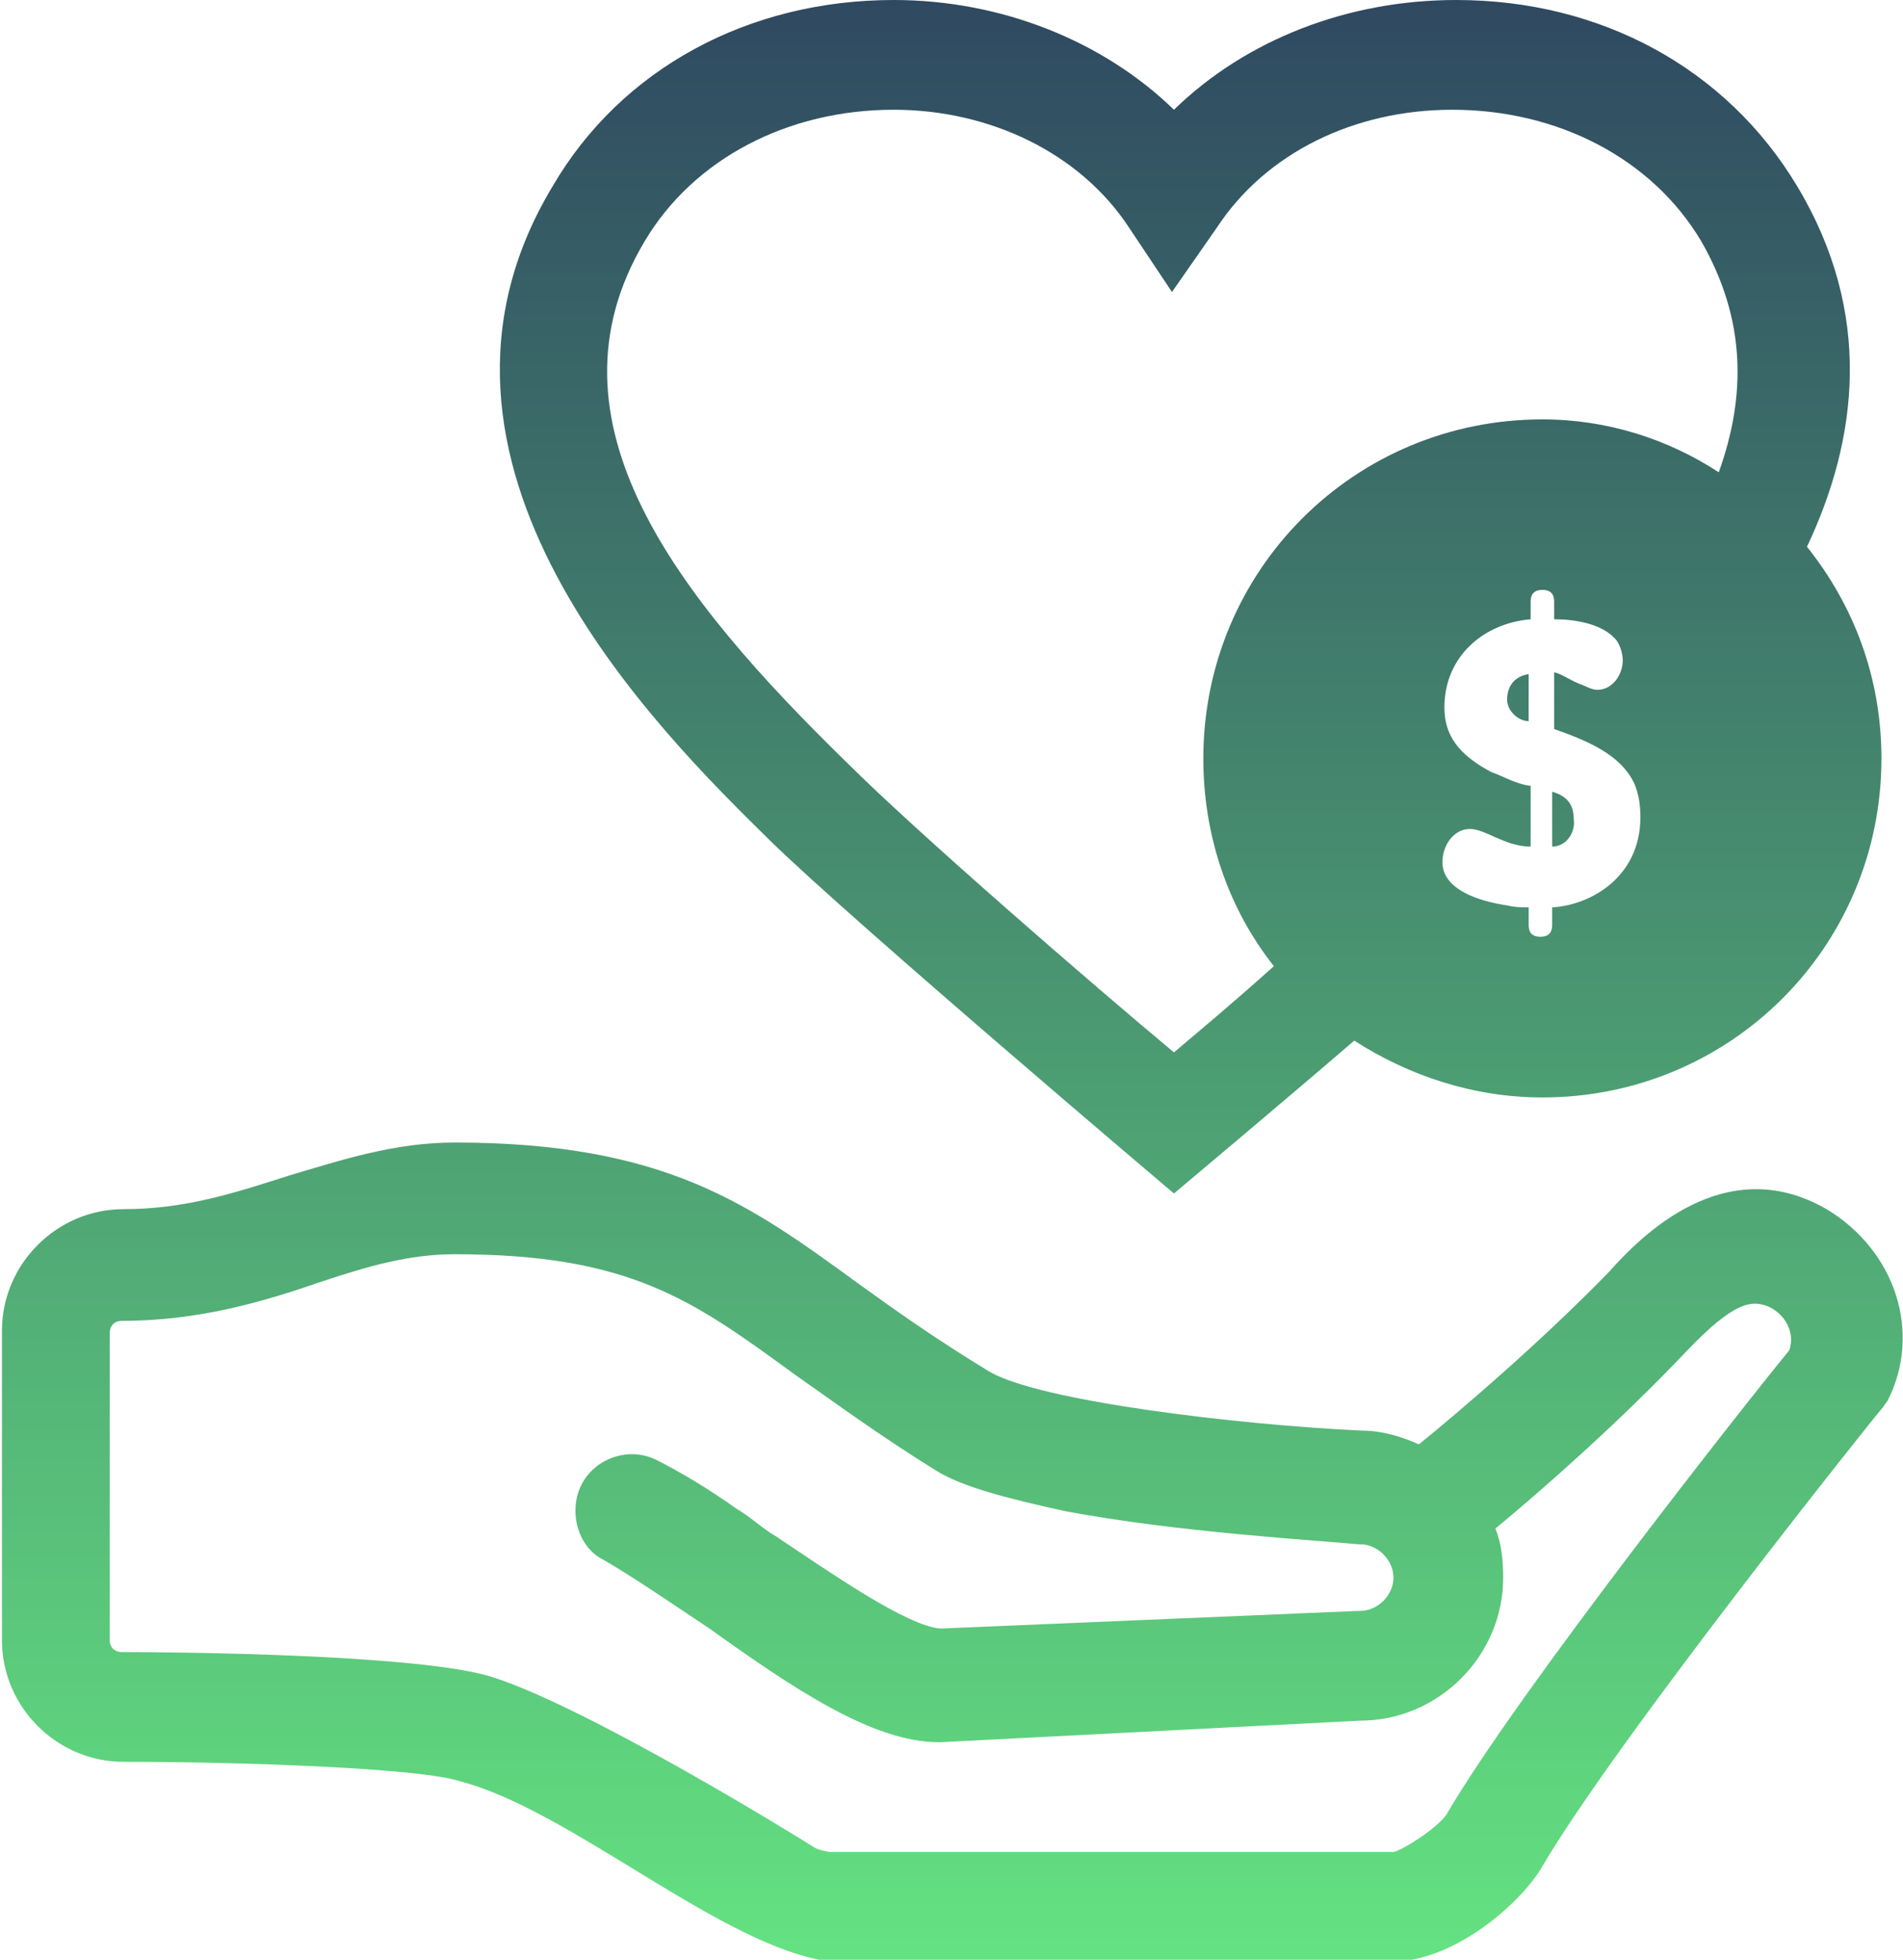 <?xml version="1.0" encoding="utf-8"?>
<svg version="1.1" id="Layer_1" xmlns="http://www.w3.org/2000/svg" xmlns:xlink="http://www.w3.org/1999/xlink" x="0px" y="0px"
	 viewBox="0 0 97.1 100" style="enable-background:new 0 0 97.1 100;" xml:space="preserve">
<defs>
    <linearGradient id="sunburstGradient" x1="0%" y1="0%" x2="0%" y2="100%" gradientUnits="userSpaceOnUse">
        <stop offset="0%" style="stop-color:#2F4961;stop-opacity:1"/>
        <stop offset="100%" style="stop-color:#64E281;stop-opacity:1"/>
    </linearGradient>
</defs>
<g fill="url('#sunburstGradient')">
  <path d="M93.2,61.7c-5.2-3-9.5,1.4-11.1,3.2c-3.4,3.5-7.6,7.1-9.7,8.8c-0.9-0.4-1.9-0.7-2.9-0.7c-6.4-0.3-16.4-1.5-19-3
  	c-2.8-1.7-4.9-3.2-6.7-4.5c-5.5-4-9.8-7.2-20.6-7.2c-3.1,0-5.8,0.9-8.5,1.7c-2.8,0.9-5.3,1.7-8.4,1.7c-3.4,0-6.2,2.8-6.2,6.2v15.8
  	c0,3.4,2.8,6.2,6.2,6.2c5.8,0,15.1,0.3,17.2,1c5.7,1.5,13.4,8.5,18.9,9.2H71c3.1,0,6.4-2.8,7.6-4.7C82.3,89,95.8,72.1,96,71.9
  	c0.1-0.1,0.2-0.3,0.3-0.4C98.1,68,96.7,63.8,93.2,61.7z M71.1,94.5H42.4c-0.2,0-0.6-0.1-0.8-0.2c-1.1-0.7-11.5-7.1-16.4-8.7
  	c-3.6-1.2-16.4-1.3-19-1.3c-0.3,0-0.6-0.2-0.6-0.6V68c0-0.3,0.2-0.6,0.6-0.6c4,0,7.3-1,10.2-2c2.4-0.8,4.5-1.4,6.8-1.4
  	c8.9,0,12.1,2.3,17.3,6.1c2,1.4,4.3,3.1,7.2,4.9c1.4,0.9,3.9,1.5,6.6,2.1c5.8,1.1,13,1.5,15,1.7h0.1c0.9,0,1.7,0.8,1.7,1.7
  	c0,0.9-0.8,1.7-1.7,1.7h-0.1L48,83.1c-1.7-0.1-5.7-2.9-8.4-4.7c-0.7-0.4-1.3-1-2-1.4c-1.4-1-2.9-1.9-4.1-2.5
  	c-1.4-0.7-3.1-0.1-3.8,1.2s-0.3,3.2,1.1,3.9c1.4,0.8,3.3,2.1,5.4,3.5c4.2,3,8.3,5.8,11.7,5.8h0.1l21.4-1.1c4,0,7.3-3.3,7.3-7.3
  	c0-0.9-0.1-1.8-0.4-2.5c2.3-1.9,6.3-5.4,9.8-9.1c2.4-2.5,3.3-2.6,4.2-2.2c0.8,0.4,1.3,1.3,1,2.2c-1.9,2.3-13.9,17.5-17.5,23.7
  	C73.3,93.3,71.6,94.4,71.1,94.5z"/>
  <g>
  	<g>
  		<g>
  			<g>
  				<g>
  					<path d="M80.6,34.9c0.3,0.1,0.6,0.3,0.9,0.3c0.8,0,1.3-0.8,1.3-1.5c0-0.3-0.1-0.7-0.3-1c-0.7-0.9-2.2-1.1-3.2-1.1v-0.9
  						c0-0.3-0.1-0.6-0.6-0.6c-0.4,0-0.6,0.2-0.6,0.6v0.9c-2.4,0.2-4.4,1.9-4.4,4.5c0,1.4,0.7,2.4,2.4,3.3c0.6,0.2,1.2,0.6,2,0.7v3.1
  						c-1.3,0-2.3-0.9-3.1-0.9s-1.4,0.8-1.4,1.7c0,1.4,1.9,2,3.3,2.2c0.4,0.1,0.8,0.1,1.1,0.1v0.9c0,0.3,0.1,0.6,0.6,0.6
  						c0.4,0,0.6-0.2,0.6-0.6v-0.9c1.9-0.1,4.5-1.5,4.5-4.6c0-0.7-0.1-1.2-0.3-1.7c-0.7-1.5-2.4-2.2-4.1-2.8v-1v-1.9
  						C79.7,34.4,80.1,34.7,80.6,34.9z M92.2,27.9c2.4,3,3.8,6.7,3.8,10.8c0,9.6-7.7,17.3-17.3,17.3c-3.5,0-6.8-1.1-9.6-2.9
  						c-3.6,3.1-9.2,7.8-9.2,7.8S43.6,47.1,39.3,42.9c-5.8-5.7-19.6-19.3-11.1-33.4c3.5-6,10-9.5,17.4-9.5c5.5,0,10.7,2.1,14.3,5.6
  						C63.6,2,68.8,0,74.3,0c7.4,0,13.8,3.5,17.4,9.5C95.6,16,94.8,22.4,92.2,27.9z M87.7,24.1c1.4-3.9,1.4-7.8-0.9-11.8
  						c-2.5-4.2-7.3-6.7-12.7-6.7c-5,0-9.5,2.2-12,6l-2.3,3.3l-2.2-3.3c-2.5-3.8-7.1-6-12-6c-5.4,0-10.2,2.5-12.7,6.7
  						c-5.5,9.2,1.7,18.2,10.3,26.6c3.5,3.5,12.5,11.3,16.7,14.8c1.3-1.1,3.1-2.6,5.1-4.4c-2.3-2.9-3.6-6.6-3.6-10.6
  						c0-9.6,7.7-17.3,17.3-17.3C82,21.4,85.1,22.4,87.7,24.1z"/>
  					<path d="M79.2,43.2v-2.8c0.7,0.2,1.1,0.6,1.1,1.4C80.4,42.5,79.9,43.2,79.2,43.2z"/>
  					<path d="M76.9,35.7c0-0.7,0.4-1.2,1.1-1.3v2.4C77.5,36.8,76.9,36.3,76.9,35.7z"/>
  				</g>
  			</g>
  		</g>
  	</g>
  </g>
</g>
</svg>
